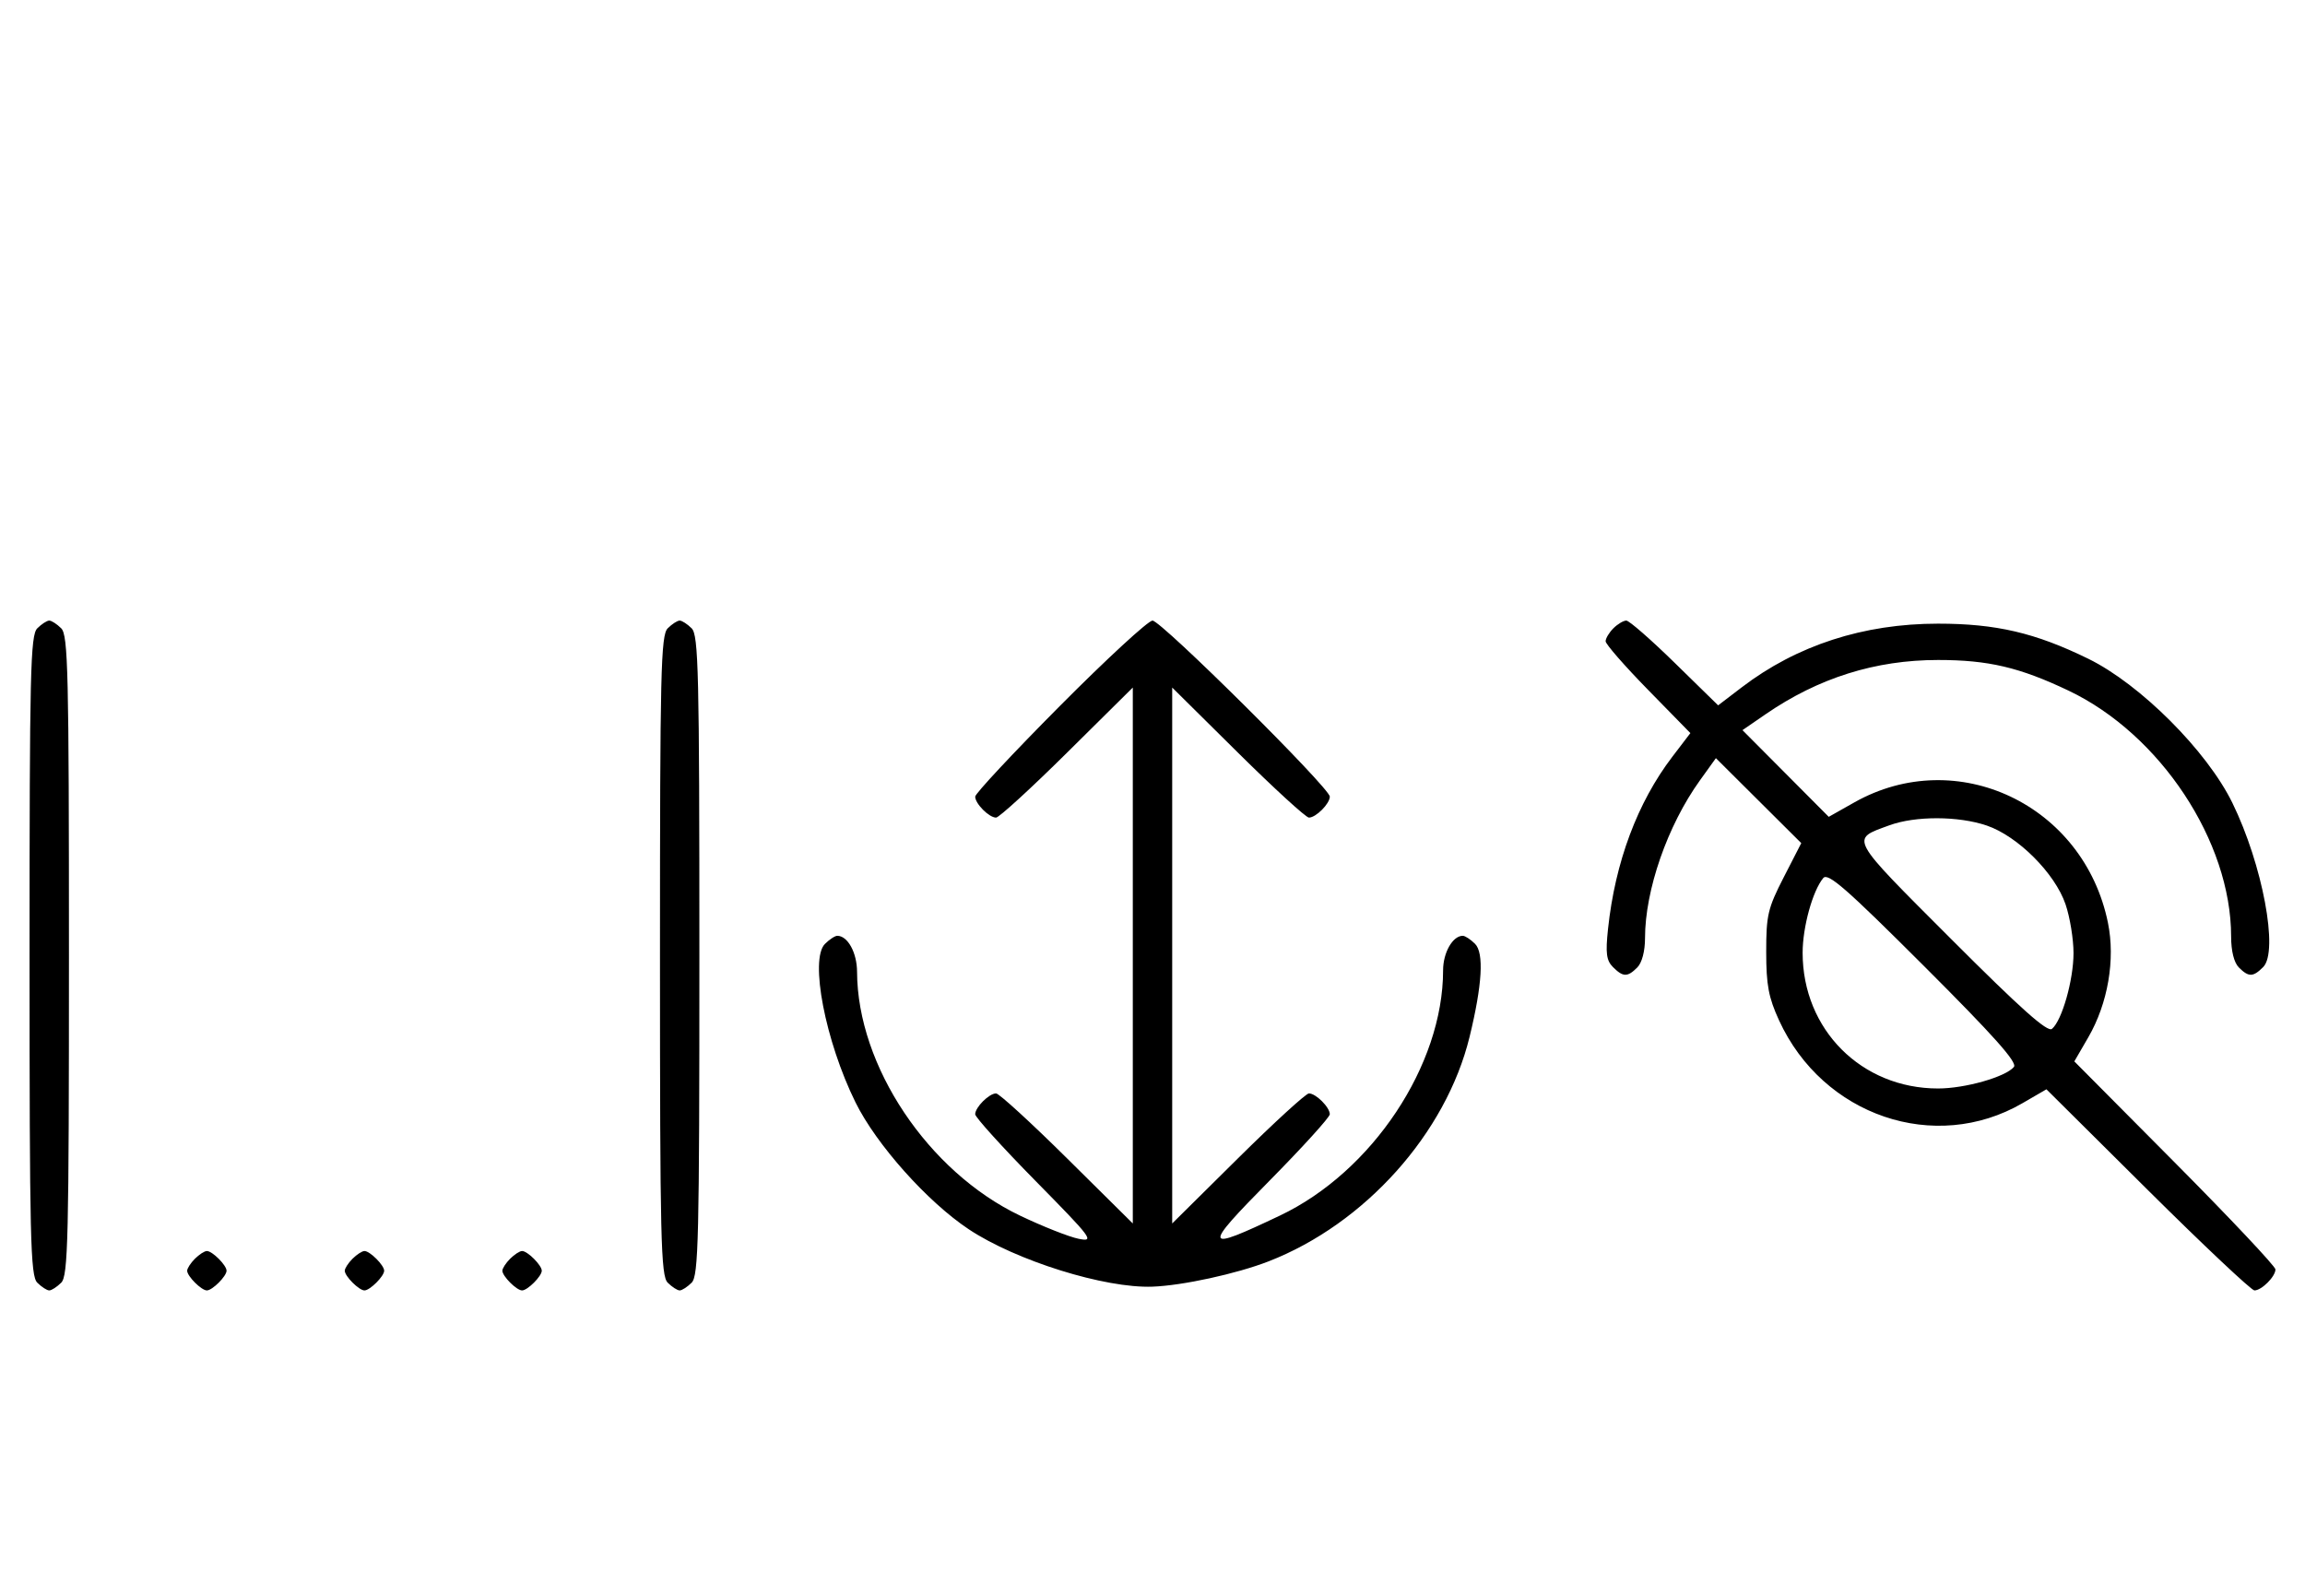 <svg xmlns="http://www.w3.org/2000/svg" width="468" height="324" viewBox="0 0 468 324" version="1.1">
	<path d="M 7.571 127.571 C 6.175 128.968, 6 136.372, 6 194 C 6 251.628, 6.175 259.032, 7.571 260.429 C 8.436 261.293, 9.529 262, 10 262 C 10.471 262, 11.564 261.293, 12.429 260.429 C 13.825 259.032, 14 251.628, 14 194 C 14 136.372, 13.825 128.968, 12.429 127.571 C 11.564 126.707, 10.471 126, 10 126 C 9.529 126, 8.436 126.707, 7.571 127.571 M 135.571 127.571 C 134.175 128.968, 134 136.372, 134 194 C 134 251.628, 134.175 259.032, 135.571 260.429 C 136.436 261.293, 137.529 262, 138 262 C 138.471 262, 139.564 261.293, 140.429 260.429 C 141.825 259.032, 142 251.628, 142 194 C 142 136.372, 141.825 128.968, 140.429 127.571 C 139.564 126.707, 138.471 126, 138 126 C 137.529 126, 136.436 126.707, 135.571 127.571 M 215.213 143.315 C 205.746 152.838, 198 161.131, 198 161.743 C 198 163.175, 200.813 166, 202.239 166 C 202.841 166, 209.334 160.059, 216.667 152.798 L 230 139.595 230 194 L 230 248.405 216.667 235.202 C 209.334 227.941, 202.841 222, 202.239 222 C 200.825 222, 198 224.820, 198 226.232 C 198 226.831, 203.512 232.922, 210.250 239.767 C 221.806 251.507, 222.302 252.173, 219 251.517 C 217.075 251.135, 211.720 249.017, 207.101 246.810 C 188.436 237.895, 174.082 216.425, 174.015 197.321 C 174.001 193.426, 172.122 190, 170 190 C 169.529 190, 168.399 190.743, 167.491 191.652 C 164.366 194.777, 167.569 211.386, 173.692 223.806 C 177.920 232.384, 188.303 244.016, 196.715 249.599 C 206.317 255.972, 224.325 261.593, 234 261.236 C 240.116 261.011, 251.056 258.628, 257.545 256.109 C 277.126 248.505, 293.604 230.102, 298.382 210.500 C 300.956 199.938, 301.333 193.476, 299.485 191.627 C 298.589 190.732, 297.471 190, 297 190 C 294.946 190, 293 193.416, 293 197.022 C 293 216.262, 278.611 237.896, 259.899 246.791 C 244.230 254.239, 244.042 253.620, 257.750 239.732 C 264.488 232.906, 270 226.831, 270 226.232 C 270 224.820, 267.175 222, 265.761 222 C 265.159 222, 258.666 227.941, 251.333 235.202 L 238 248.405 238 194 L 238 139.595 251.333 152.798 C 258.666 160.059, 265.159 166, 265.761 166 C 267.187 166, 270 163.175, 270 161.743 C 270 159.994, 235.761 126, 234 126 C 233.134 126, 224.680 133.792, 215.213 143.315 M 327.571 127.571 C 326.707 128.436, 326 129.619, 326 130.200 C 326 130.782, 329.872 135.215, 334.605 140.051 L 343.210 148.845 339.558 153.628 C 332.460 162.924, 327.930 175.045, 326.488 188.598 C 325.962 193.536, 326.153 195.010, 327.491 196.348 C 329.547 198.404, 330.439 198.418, 332.429 196.429 C 333.379 195.478, 334 193.126, 334 190.478 C 334 180.713, 338.548 167.633, 345.131 158.467 L 348.390 153.930 357.056 162.556 L 365.723 171.182 362.161 178.124 C 358.929 184.424, 358.601 185.825, 358.606 193.283 C 358.610 200.009, 359.084 202.530, 361.216 207.175 C 370.112 226.556, 392.853 234.297, 410.623 223.993 L 415.500 221.165 436.054 241.583 C 447.359 252.812, 457.115 262, 457.733 262 C 459.186 262, 462 259.186, 462 257.733 C 462 257.115, 452.812 247.359, 441.583 236.054 L 421.165 215.500 423.993 210.623 C 427.986 203.738, 429.516 194.833, 427.992 187.357 C 423.107 163.394, 397.325 151.160, 376.490 162.919 L 371.304 165.845 362.545 157.045 L 353.785 148.244 358.455 145.031 C 369.199 137.639, 380.760 134, 393.500 134 C 403.696 134, 410.060 135.495, 420 140.225 C 438.621 149.087, 453 170.836, 453 190.139 C 453 193.095, 453.587 195.444, 454.571 196.429 C 456.561 198.418, 457.453 198.404, 459.509 196.348 C 462.689 193.168, 459.375 175.518, 453.249 163 C 448.086 152.451, 434.549 138.914, 424 133.751 C 413.242 128.486, 405.274 126.624, 393.500 126.624 C 378.354 126.624, 364.815 131.016, 353.628 139.558 L 348.845 143.210 340.051 134.605 C 335.215 129.872, 330.782 126, 330.200 126 C 329.619 126, 328.436 126.707, 327.571 127.571 M 383.605 167.568 C 375.639 170.488, 375.200 169.679, 396.134 190.634 C 410.334 204.848, 415.720 209.648, 416.625 208.896 C 418.661 207.206, 421 198.976, 421 193.500 C 421 190.671, 420.272 186.219, 419.382 183.608 C 417.237 177.311, 409.689 169.763, 403.392 167.618 C 397.633 165.656, 388.884 165.634, 383.605 167.568 M 370.189 178.272 C 368.028 180.876, 366 188.222, 366 193.448 C 366 209.034, 377.943 221, 393.500 221 C 398.976 221, 407.206 218.661, 408.896 216.625 C 409.648 215.720, 404.848 210.334, 390.634 196.134 C 374.891 180.407, 371.139 177.128, 370.189 178.272 M 39.571 255.571 C 38.707 256.436, 38 257.529, 38 258 C 38 259.111, 40.889 262, 42 262 C 43.111 262, 46 259.111, 46 258 C 46 256.889, 43.111 254, 42 254 C 41.529 254, 40.436 254.707, 39.571 255.571 M 71.571 255.571 C 70.707 256.436, 70 257.529, 70 258 C 70 259.111, 72.889 262, 74 262 C 75.111 262, 78 259.111, 78 258 C 78 256.889, 75.111 254, 74 254 C 73.529 254, 72.436 254.707, 71.571 255.571 M 103.571 255.571 C 102.707 256.436, 102 257.529, 102 258 C 102 259.111, 104.889 262, 106 262 C 107.111 262, 110 259.111, 110 258 C 110 256.889, 107.111 254, 106 254 C 105.529 254, 104.436 254.707, 103.571 255.571 " stroke="none" fill="black" fill-rule="evenodd"/>
</svg>